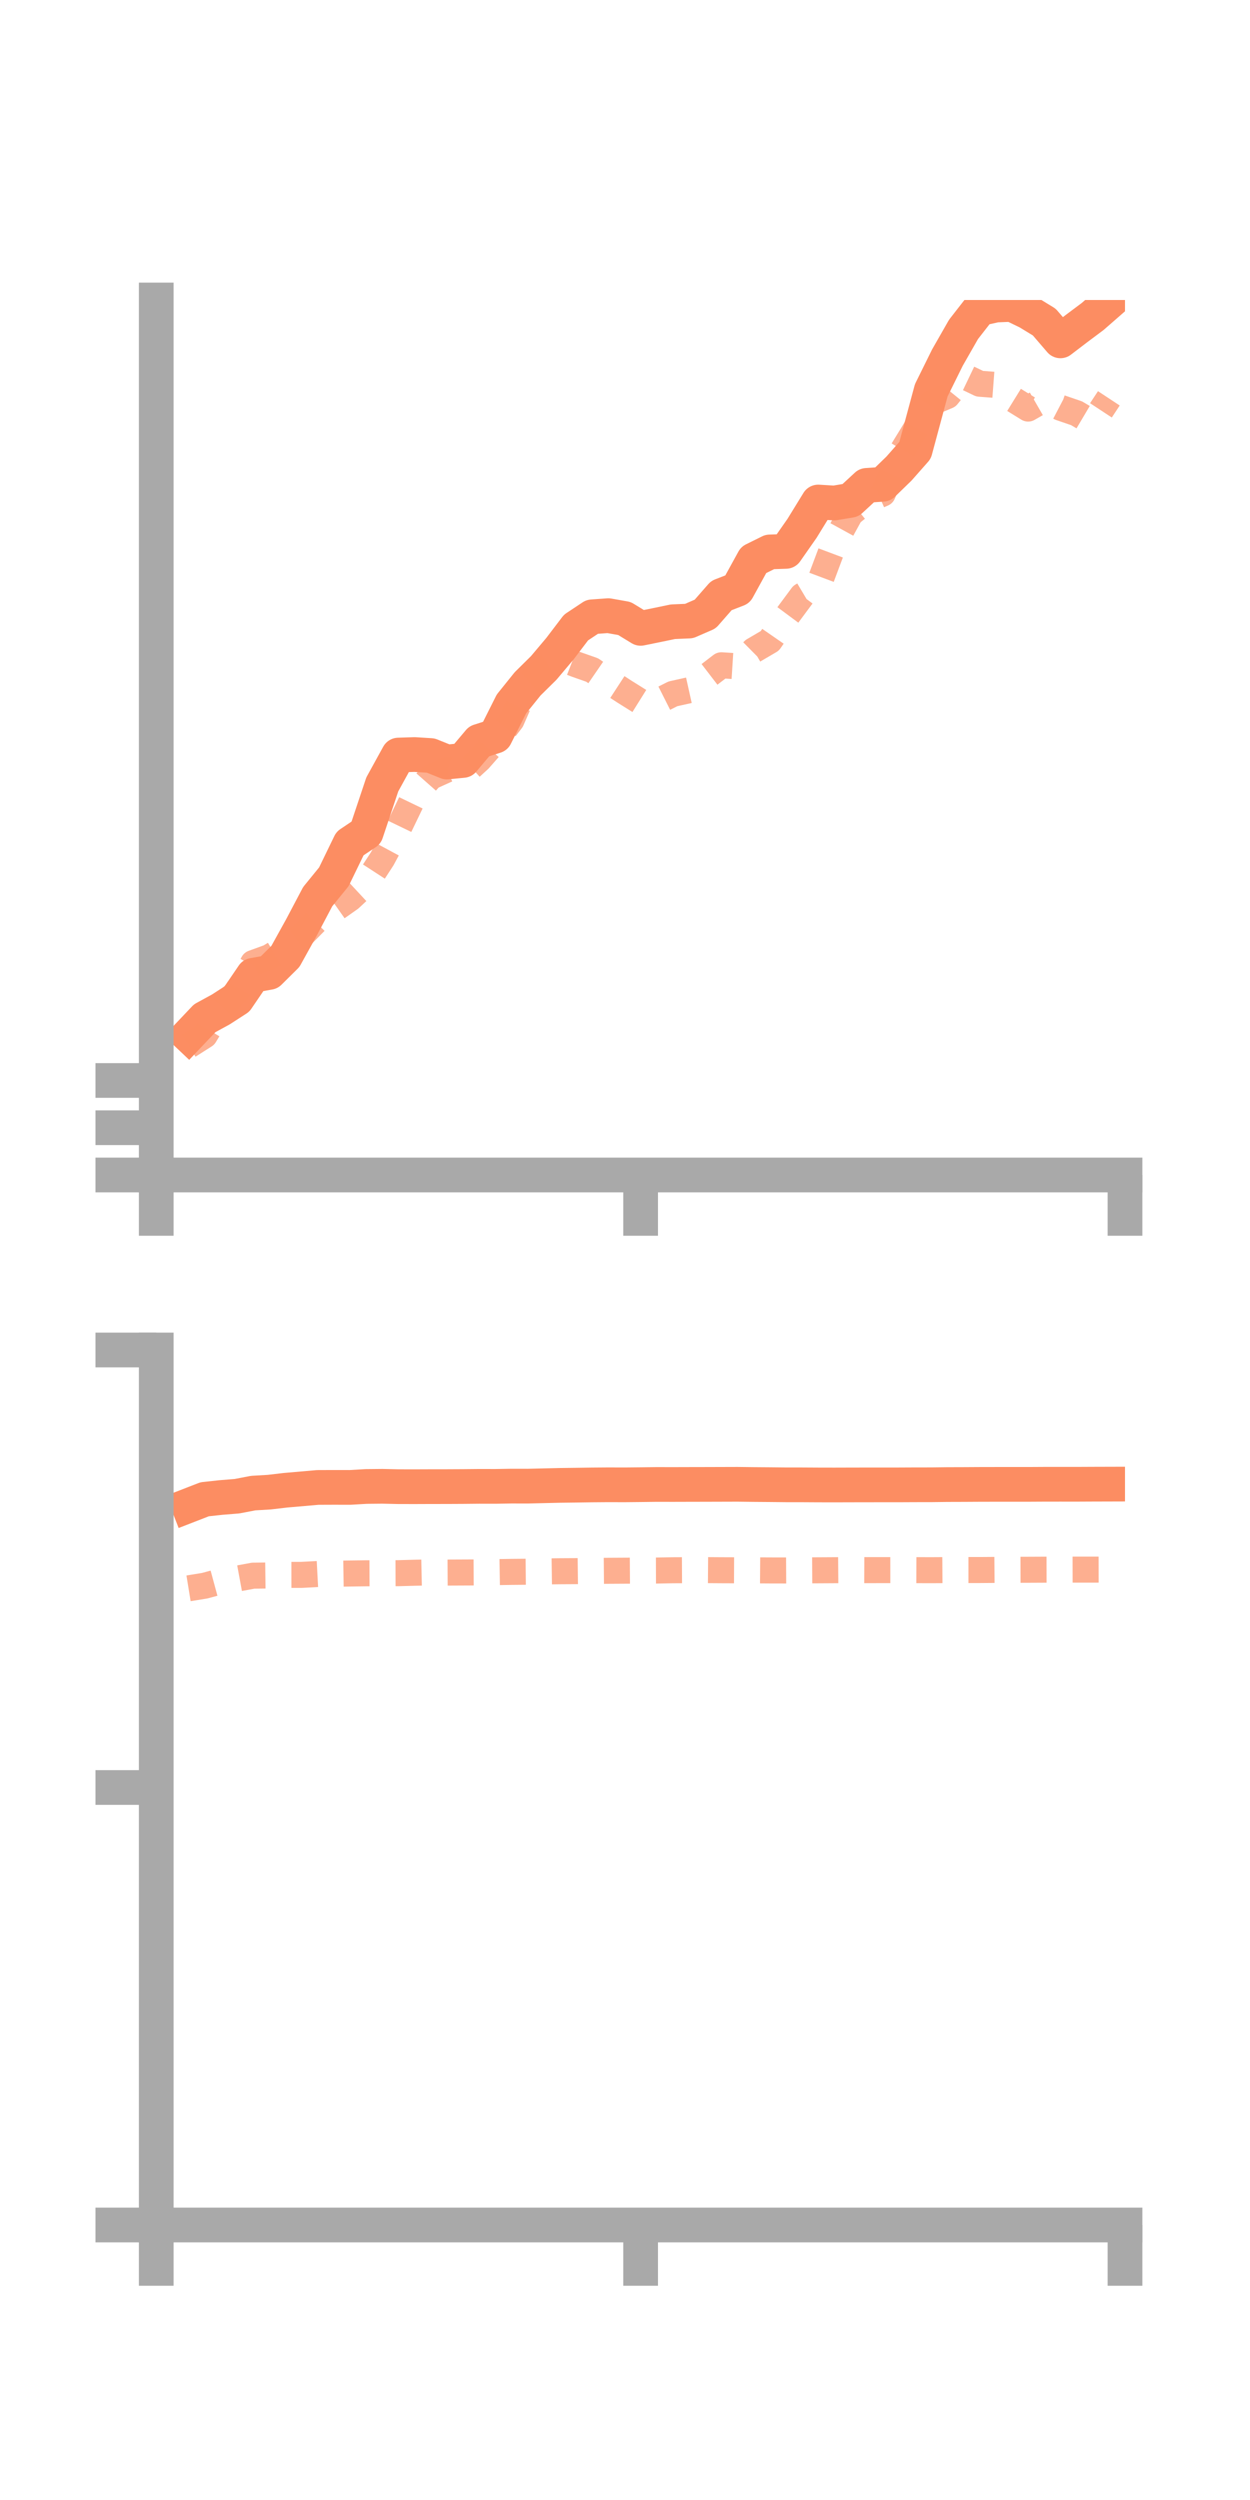<?xml version="1.0" encoding="utf-8" standalone="no"?>
<!DOCTYPE svg PUBLIC "-//W3C//DTD SVG 1.1//EN"
  "http://www.w3.org/Graphics/SVG/1.1/DTD/svg11.dtd">
<!-- Created with matplotlib (https://matplotlib.org/) -->
<svg height="144pt" version="1.1" viewBox="0 0 72 144" width="72pt" xmlns="http://www.w3.org/2000/svg" xmlns:xlink="http://www.w3.org/1999/xlink">
 <defs>
  <style type="text/css">*{stroke-linecap:butt;stroke-linejoin:round;}</style>
 </defs>
 <g id="figure_1">
  <g id="patch_1">
   <path d="M 0 144 
L 72 144 
L 72 0 
L 0 0 
z
" style="fill:none;"/>
  </g>
  <g id="axes_1">
   <g id="patch_2">
    <path d="M 9 67.68 
L 64.8 67.68 
L 64.8 17.28 
L 9 17.28 
z
" style="fill:none;"/>
   </g>
   <g id="matplotlib.axis_1">
    <g id="xtick_1">
     <g id="line2d_1">
      <defs>
       <path d="M 0 0 
L 0 3.5 
" id="m5ee3e8b056" style="stroke:#a9a9a9;stroke-width:2;"/>
      </defs>
      <g>
       <use style="fill:#a9a9a9;stroke:#a9a9a9;stroke-width:2;" x="9" xlink:href="#m5ee3e8b056" y="67.68"/>
      </g>
     </g>
    </g>
    <g id="xtick_2">
     <g id="line2d_2">
      <g>
       <use style="fill:#a9a9a9;stroke:#a9a9a9;stroke-width:2;" x="36.9" xlink:href="#m5ee3e8b056" y="67.68"/>
      </g>
     </g>
    </g>
    <g id="xtick_3">
     <g id="line2d_3">
      <g>
       <use style="fill:#a9a9a9;stroke:#a9a9a9;stroke-width:2;" x="64.8" xlink:href="#m5ee3e8b056" y="67.68"/>
      </g>
     </g>
    </g>
   </g>
   <g id="matplotlib.axis_2">
    <g id="ytick_1">
     <g id="line2d_4">
      <defs>
       <path d="M 0 0 
L -3.5 0 
" id="m380d0268e5" style="stroke:#a9a9a9;stroke-width:2;"/>
      </defs>
      <g>
       <use style="fill:#a9a9a9;stroke:#a9a9a9;stroke-width:2;" x="9" xlink:href="#m380d0268e5" y="67.68"/>
      </g>
     </g>
    </g>
    <g id="ytick_2">
     <g id="line2d_5">
      <g>
       <use style="fill:#a9a9a9;stroke:#a9a9a9;stroke-width:2;" x="9" xlink:href="#m380d0268e5" y="64.958"/>
      </g>
     </g>
    </g>
    <g id="ytick_3">
     <g id="line2d_6">
      <g>
       <use style="fill:#a9a9a9;stroke:#a9a9a9;stroke-width:2;" x="9" xlink:href="#m380d0268e5" y="62.236"/>
      </g>
     </g>
    </g>
   </g>
   <g id="line2d_7">
    <path clip-path="url(#pb714e499b7)" d="M 10.86 59.634 
L 11.79 58.652 
L 12.72 58.144 
L 13.65 57.543 
L 14.58 56.177 
L 15.51 56.01 
L 16.44 55.089 
L 17.37 53.409 
L 18.3 51.646 
L 19.23 50.504 
L 20.16 48.587 
L 21.09 47.963 
L 22.02 45.182 
L 22.95 43.491 
L 23.88 43.461 
L 24.81 43.519 
L 25.74 43.893 
L 26.67 43.802 
L 27.6 42.698 
L 28.53 42.4 
L 29.46 40.547 
L 30.39 39.391 
L 31.32 38.472 
L 32.25 37.368 
L 33.18 36.146 
L 34.11 35.528 
L 35.04 35.461 
L 35.97 35.626 
L 36.9 36.194 
L 37.83 36.005 
L 38.76 35.812 
L 39.69 35.773 
L 40.62 35.368 
L 41.55 34.305 
L 42.48 33.943 
L 43.41 32.251 
L 44.34 31.791 
L 45.27 31.76 
L 46.2 30.429 
L 47.13 28.916 
L 48.06 28.973 
L 48.99 28.818 
L 49.92 27.958 
L 50.85 27.894 
L 51.78 26.991 
L 52.71 25.937 
L 53.64 22.483 
L 54.57 20.6 
L 55.5 18.972 
L 56.43 17.778 
L 57.36 17.571 
L 58.29 17.533 
L 59.22 17.984 
L 60.15 18.552 
L 61.08 19.634 
L 62.01 18.924 
L 62.94 18.228 
L 63.87 17.416 
" style="fill:none;stroke:#fc8d62;stroke-linecap:square;stroke-width:2;"/>
   </g>
   <g id="line2d_8">
    <path clip-path="url(#pb714e499b7)" d="M 10.86 60.232 
L 11.79 59.641 
L 12.72 58.111 
L 13.65 57.134 
L 14.58 55.473 
L 15.51 55.135 
L 16.44 54.569 
L 17.37 53.893 
L 18.3 52.952 
L 19.23 52.41 
L 20.16 51.755 
L 21.09 50.89 
L 22.02 49.46 
L 22.95 47.732 
L 23.88 45.802 
L 24.81 44.747 
L 25.74 44.326 
L 26.67 44.6 
L 27.6 43.751 
L 28.53 42.692 
L 29.46 41.488 
L 30.39 39.368 
L 31.32 38.531 
L 32.25 37.903 
L 33.18 38.267 
L 34.11 38.594 
L 35.04 39.234 
L 35.97 39.84 
L 36.9 40.422 
L 37.83 40.433 
L 38.76 39.965 
L 39.69 39.758 
L 40.62 39.034 
L 41.55 38.32 
L 42.48 38.379 
L 43.41 37.459 
L 44.34 36.914 
L 45.27 35.569 
L 46.2 34.315 
L 47.13 33.761 
L 48.06 31.282 
L 48.99 29.587 
L 49.92 28.836 
L 50.85 28.43 
L 51.78 26.289 
L 52.71 24.772 
L 53.64 23.197 
L 54.57 22.807 
L 55.5 21.658 
L 56.43 22.103 
L 57.36 22.173 
L 58.29 22.96 
L 59.22 23.534 
L 60.15 22.999 
L 61.08 23.485 
L 62.01 23.804 
L 62.94 24.355 
L 63.87 22.944 
" style="fill:none;stroke:#fc8d62;stroke-dasharray:1.5,1.5;stroke-dashoffset:0;stroke-opacity:0.7;stroke-width:1.5;"/>
   </g>
   <g id="patch_3">
    <path d="M 9 67.68 
L 9 17.28 
" style="fill:none;stroke:#a9a9a9;stroke-linecap:square;stroke-linejoin:miter;stroke-width:2;"/>
   </g>
   <g id="patch_4">
    <path d="M 64.8 67.68 
L 64.8 17.28 
" style="fill:none;"/>
   </g>
   <g id="patch_5">
    <path d="M 9 67.68 
L 64.8 67.68 
" style="fill:none;stroke:#a9a9a9;stroke-linecap:square;stroke-linejoin:miter;stroke-width:2;"/>
   </g>
   <g id="patch_6">
    <path d="M 9 17.28 
L 64.8 17.28 
" style="fill:none;"/>
   </g>
  </g>
  <g id="axes_2">
   <g id="patch_7">
    <path d="M 9 128.16 
L 64.8 128.16 
L 64.8 77.76 
L 9 77.76 
z
" style="fill:none;"/>
   </g>
   <g id="matplotlib.axis_3">
    <g id="xtick_4">
     <g id="line2d_9">
      <g>
       <use style="fill:#a9a9a9;stroke:#a9a9a9;stroke-width:2;" x="9" xlink:href="#m5ee3e8b056" y="128.16"/>
      </g>
     </g>
    </g>
    <g id="xtick_5">
     <g id="line2d_10">
      <g>
       <use style="fill:#a9a9a9;stroke:#a9a9a9;stroke-width:2;" x="36.9" xlink:href="#m5ee3e8b056" y="128.16"/>
      </g>
     </g>
    </g>
    <g id="xtick_6">
     <g id="line2d_11">
      <g>
       <use style="fill:#a9a9a9;stroke:#a9a9a9;stroke-width:2;" x="64.8" xlink:href="#m5ee3e8b056" y="128.16"/>
      </g>
     </g>
    </g>
   </g>
   <g id="matplotlib.axis_4">
    <g id="ytick_4">
     <g id="line2d_12">
      <g>
       <use style="fill:#a9a9a9;stroke:#a9a9a9;stroke-width:2;" x="9" xlink:href="#m380d0268e5" y="128.16"/>
      </g>
     </g>
    </g>
    <g id="ytick_5">
     <g id="line2d_13">
      <g>
       <use style="fill:#a9a9a9;stroke:#a9a9a9;stroke-width:2;" x="9" xlink:href="#m380d0268e5" y="102.96"/>
      </g>
     </g>
    </g>
    <g id="ytick_6">
     <g id="line2d_14">
      <g>
       <use style="fill:#a9a9a9;stroke:#a9a9a9;stroke-width:2;" x="9" xlink:href="#m380d0268e5" y="77.76"/>
      </g>
     </g>
    </g>
   </g>
   <g id="line2d_15">
    <path clip-path="url(#p48cab8bb62)" d="M 10.86 86.719 
L 11.79 86.358 
L 12.72 86.257 
L 13.65 86.182 
L 14.58 86.003 
L 15.51 85.948 
L 16.44 85.839 
L 17.37 85.758 
L 18.3 85.677 
L 19.23 85.673 
L 20.16 85.675 
L 21.09 85.621 
L 22.02 85.611 
L 22.95 85.632 
L 23.88 85.634 
L 24.81 85.63 
L 25.74 85.629 
L 26.67 85.624 
L 27.6 85.614 
L 28.53 85.616 
L 29.46 85.6 
L 30.39 85.602 
L 31.32 85.58 
L 32.25 85.558 
L 33.18 85.546 
L 34.11 85.532 
L 35.04 85.524 
L 35.97 85.527 
L 36.9 85.517 
L 37.83 85.505 
L 38.76 85.507 
L 39.69 85.504 
L 40.62 85.502 
L 41.55 85.499 
L 42.48 85.496 
L 43.41 85.508 
L 44.34 85.516 
L 45.27 85.526 
L 46.2 85.527 
L 47.13 85.533 
L 48.06 85.535 
L 48.99 85.532 
L 49.92 85.53 
L 50.85 85.529 
L 51.78 85.529 
L 52.71 85.524 
L 53.64 85.523 
L 54.57 85.511 
L 55.5 85.508 
L 56.43 85.502 
L 57.36 85.5 
L 58.29 85.499 
L 59.22 85.5 
L 60.15 85.494 
L 61.08 85.493 
L 62.01 85.494 
L 62.94 85.489 
L 63.87 85.486 
" style="fill:none;stroke:#fc8d62;stroke-linecap:square;stroke-width:2;"/>
   </g>
   <g id="line2d_16">
    <path clip-path="url(#p48cab8bb62)" d="M 10.86 91.488 
L 11.79 91.337 
L 12.72 91.085 
L 13.65 90.931 
L 14.58 90.759 
L 15.51 90.747 
L 16.44 90.714 
L 17.37 90.713 
L 18.3 90.664 
L 19.23 90.649 
L 20.16 90.634 
L 21.09 90.621 
L 22.02 90.618 
L 22.95 90.615 
L 23.88 90.59 
L 24.81 90.57 
L 25.74 90.581 
L 26.67 90.576 
L 27.6 90.571 
L 28.53 90.556 
L 29.46 90.541 
L 30.39 90.532 
L 31.32 90.516 
L 32.25 90.503 
L 33.18 90.497 
L 34.11 90.486 
L 35.04 90.478 
L 35.97 90.472 
L 36.9 90.466 
L 37.83 90.463 
L 38.76 90.446 
L 39.69 90.441 
L 40.62 90.438 
L 41.55 90.445 
L 42.48 90.449 
L 43.41 90.45 
L 44.34 90.457 
L 45.27 90.459 
L 46.2 90.454 
L 47.13 90.449 
L 48.06 90.443 
L 48.99 90.436 
L 49.92 90.44 
L 50.85 90.439 
L 51.78 90.438 
L 52.71 90.44 
L 53.64 90.443 
L 54.57 90.437 
L 55.5 90.434 
L 56.43 90.434 
L 57.36 90.426 
L 58.29 90.422 
L 59.22 90.419 
L 60.15 90.414 
L 61.08 90.412 
L 62.01 90.41 
L 62.94 90.41 
L 63.87 90.408 
" style="fill:none;stroke:#fc8d62;stroke-dasharray:1.5,1.5;stroke-dashoffset:0;stroke-opacity:0.7;stroke-width:1.5;"/>
   </g>
   <g id="patch_8">
    <path d="M 9 128.16 
L 9 77.76 
" style="fill:none;stroke:#a9a9a9;stroke-linecap:square;stroke-linejoin:miter;stroke-width:2;"/>
   </g>
   <g id="patch_9">
    <path d="M 64.8 128.16 
L 64.8 77.76 
" style="fill:none;"/>
   </g>
   <g id="patch_10">
    <path d="M 9 128.16 
L 64.8 128.16 
" style="fill:none;stroke:#a9a9a9;stroke-linecap:square;stroke-linejoin:miter;stroke-width:2;"/>
   </g>
   <g id="patch_11">
    <path d="M 9 77.76 
L 64.8 77.76 
" style="fill:none;"/>
   </g>
  </g>
 </g>
 <defs>
  <clipPath id="pb714e499b7">
   <rect height="50.4" width="55.8" x="9" y="17.28"/>
  </clipPath>
  <clipPath id="p48cab8bb62">
   <rect height="50.4" width="55.8" x="9" y="77.76"/>
  </clipPath>
 </defs>
</svg>
